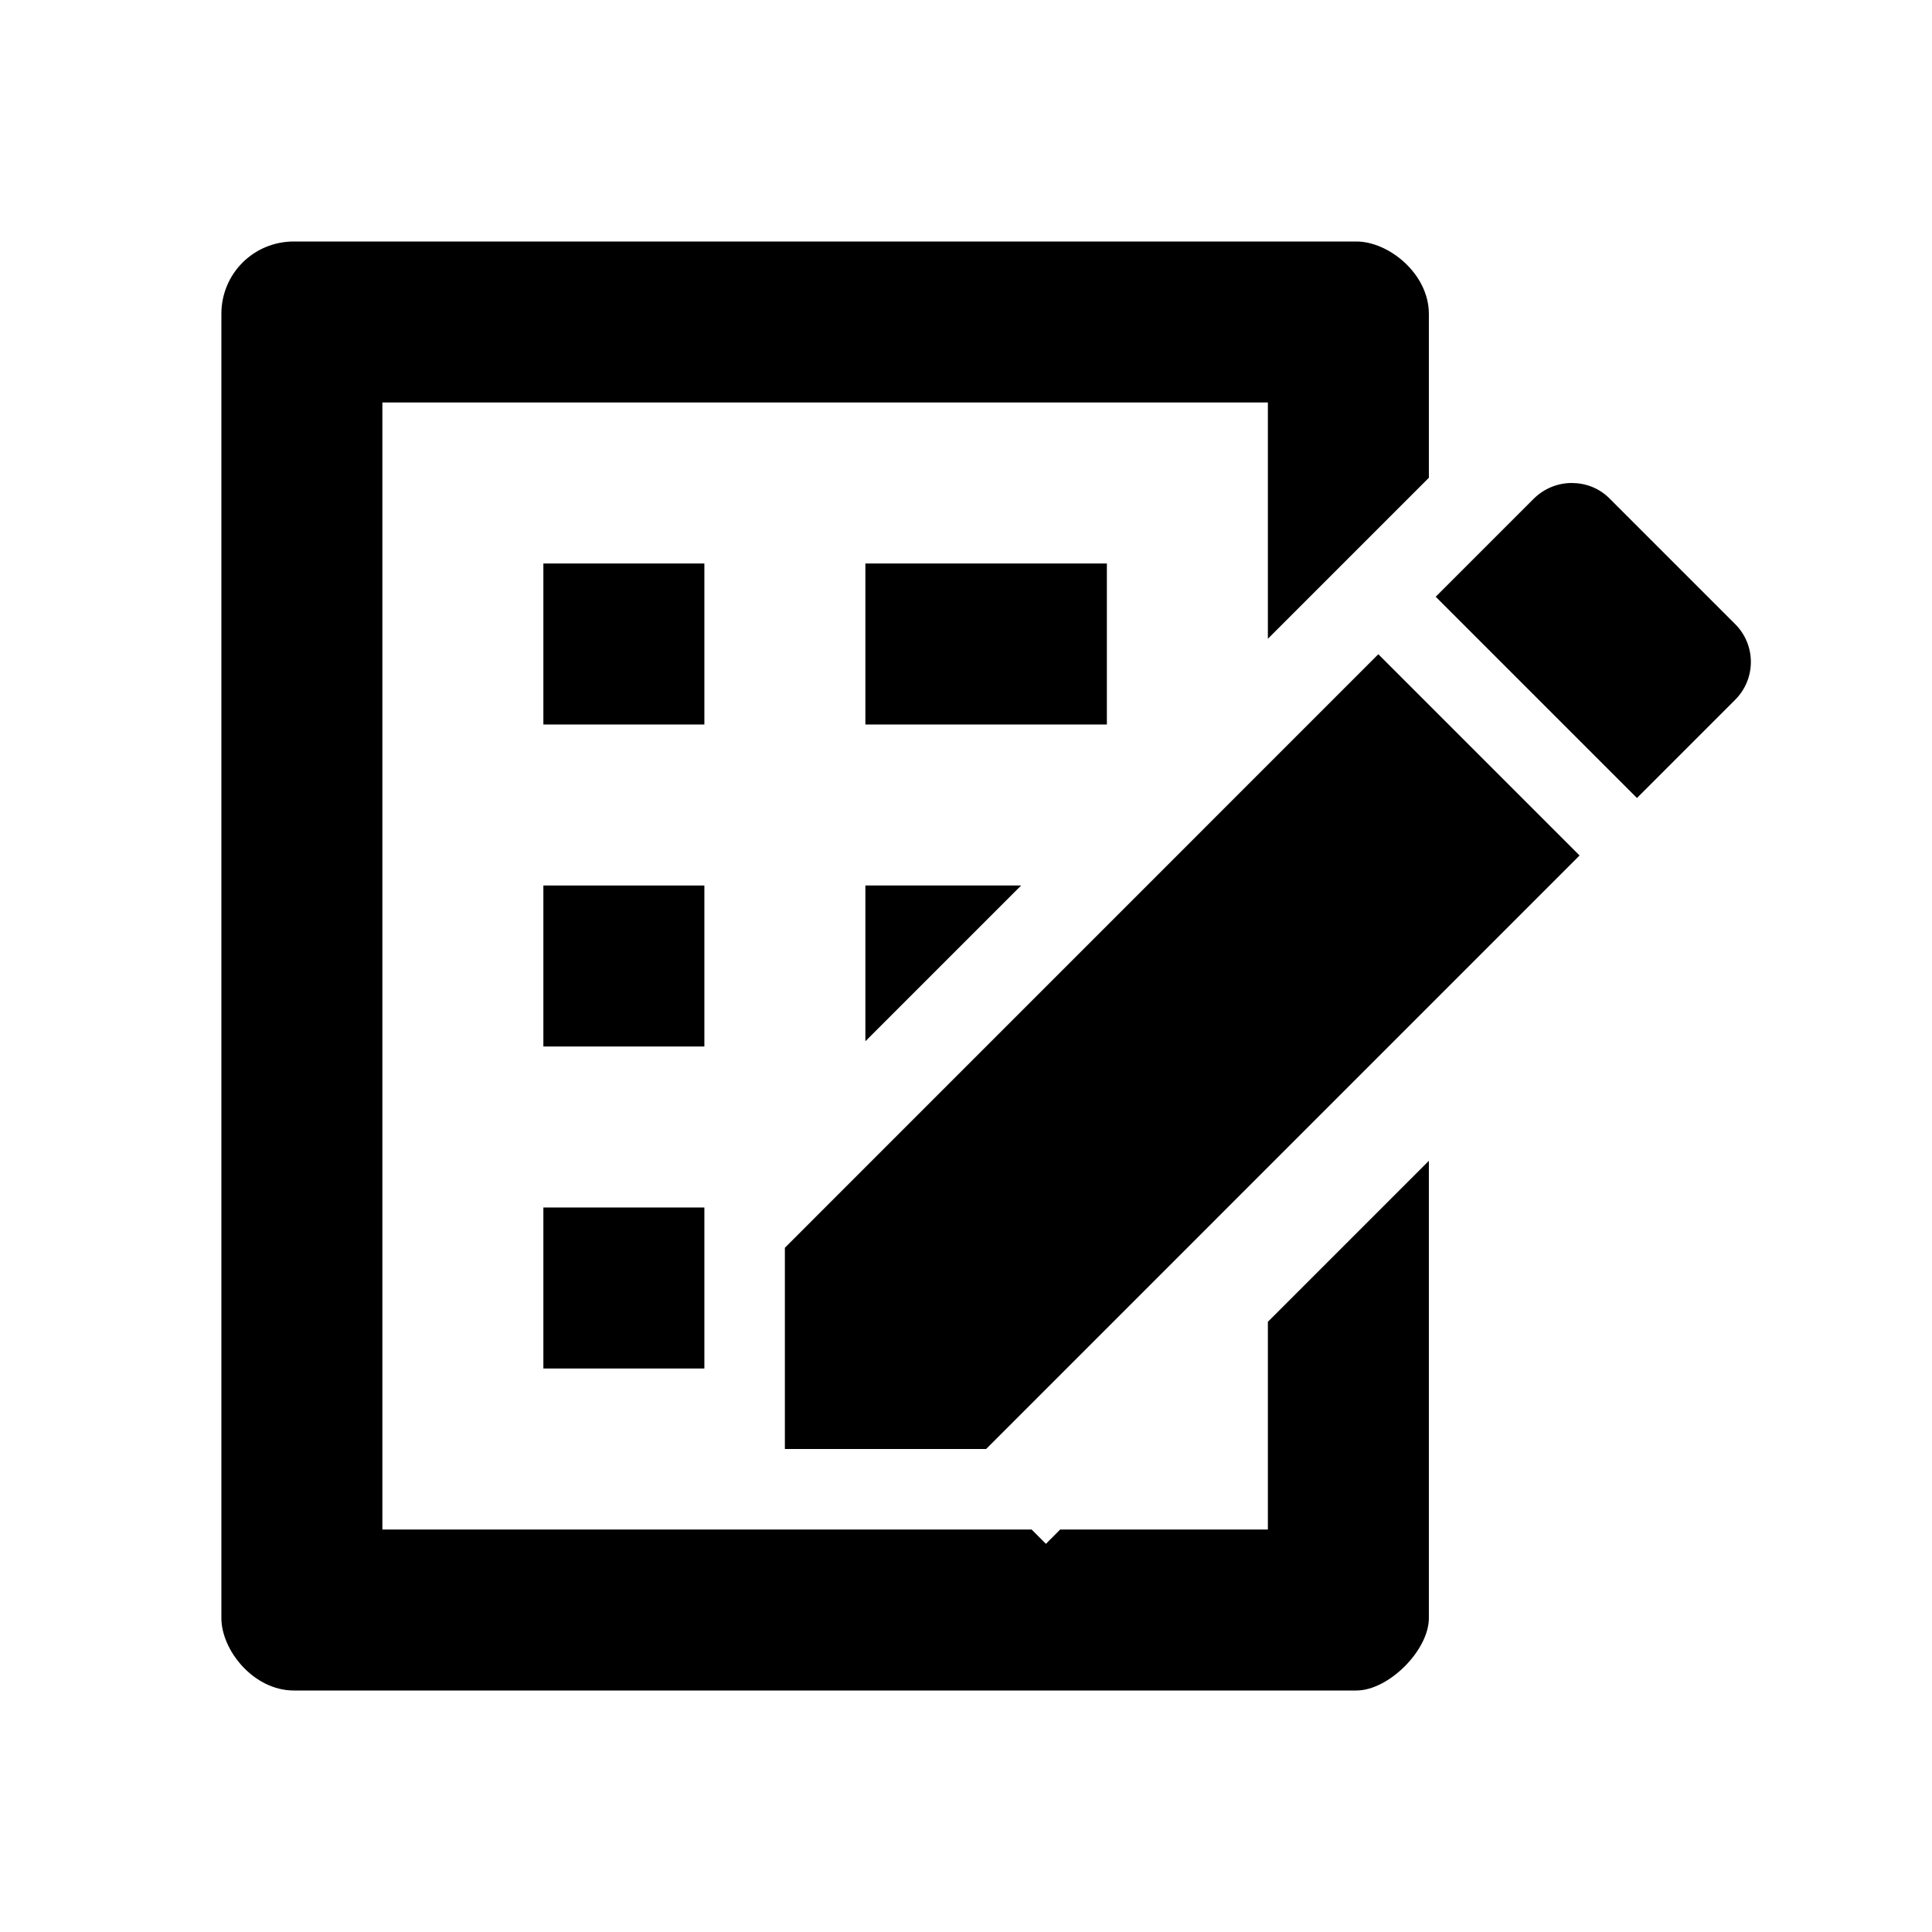 <svg width="24" height="24" viewBox="0 0 24 24" fill="currentColor" xmlns="http://www.w3.org/2000/svg">
<path d="M12.815 19H4.75V5H15.75V7.935L17.75 5.935V3.9C17.75 3.4 17.25 3 16.85 3H3.65C3.15 3 2.75 3.4 2.75 3.9V20.1C2.75 20.5 3.15 21 3.65 21H16.85C17.25 21 17.75 20.5 17.75 20.1V14.42L15.75 16.42V19H13.17L12.993 19.178L12.815 19Z" fill="currentColor"/>
<path d="M12.685 11H10.75V12.935L12.685 11Z" fill="currentColor"/>
<path d="M6.75 7H8.75V9H6.75V7Z" fill="currentColor"/>
<path d="M10.75 7H13.75V9H10.75V7Z" fill="currentColor"/>
<path d="M8.75 11H6.75V13H8.75V11Z" fill="currentColor"/>
<path d="M6.75 15H8.75V17H6.75V15Z" fill="currentColor"/>
<path fill-rule="evenodd" clip-rule="evenodd" d="M19.522 6C19.355 6 19.182 6.067 19.055 6.193L17.835 7.413L20.335 9.913L21.555 8.693C21.815 8.433 21.815 8.013 21.555 7.753L19.995 6.193C19.862 6.06 19.695 6 19.522 6ZM9.75 15.5L17.122 8.127L19.622 10.627L12.25 18H9.75V15.5Z" fill="currentColor"/>
</svg>
